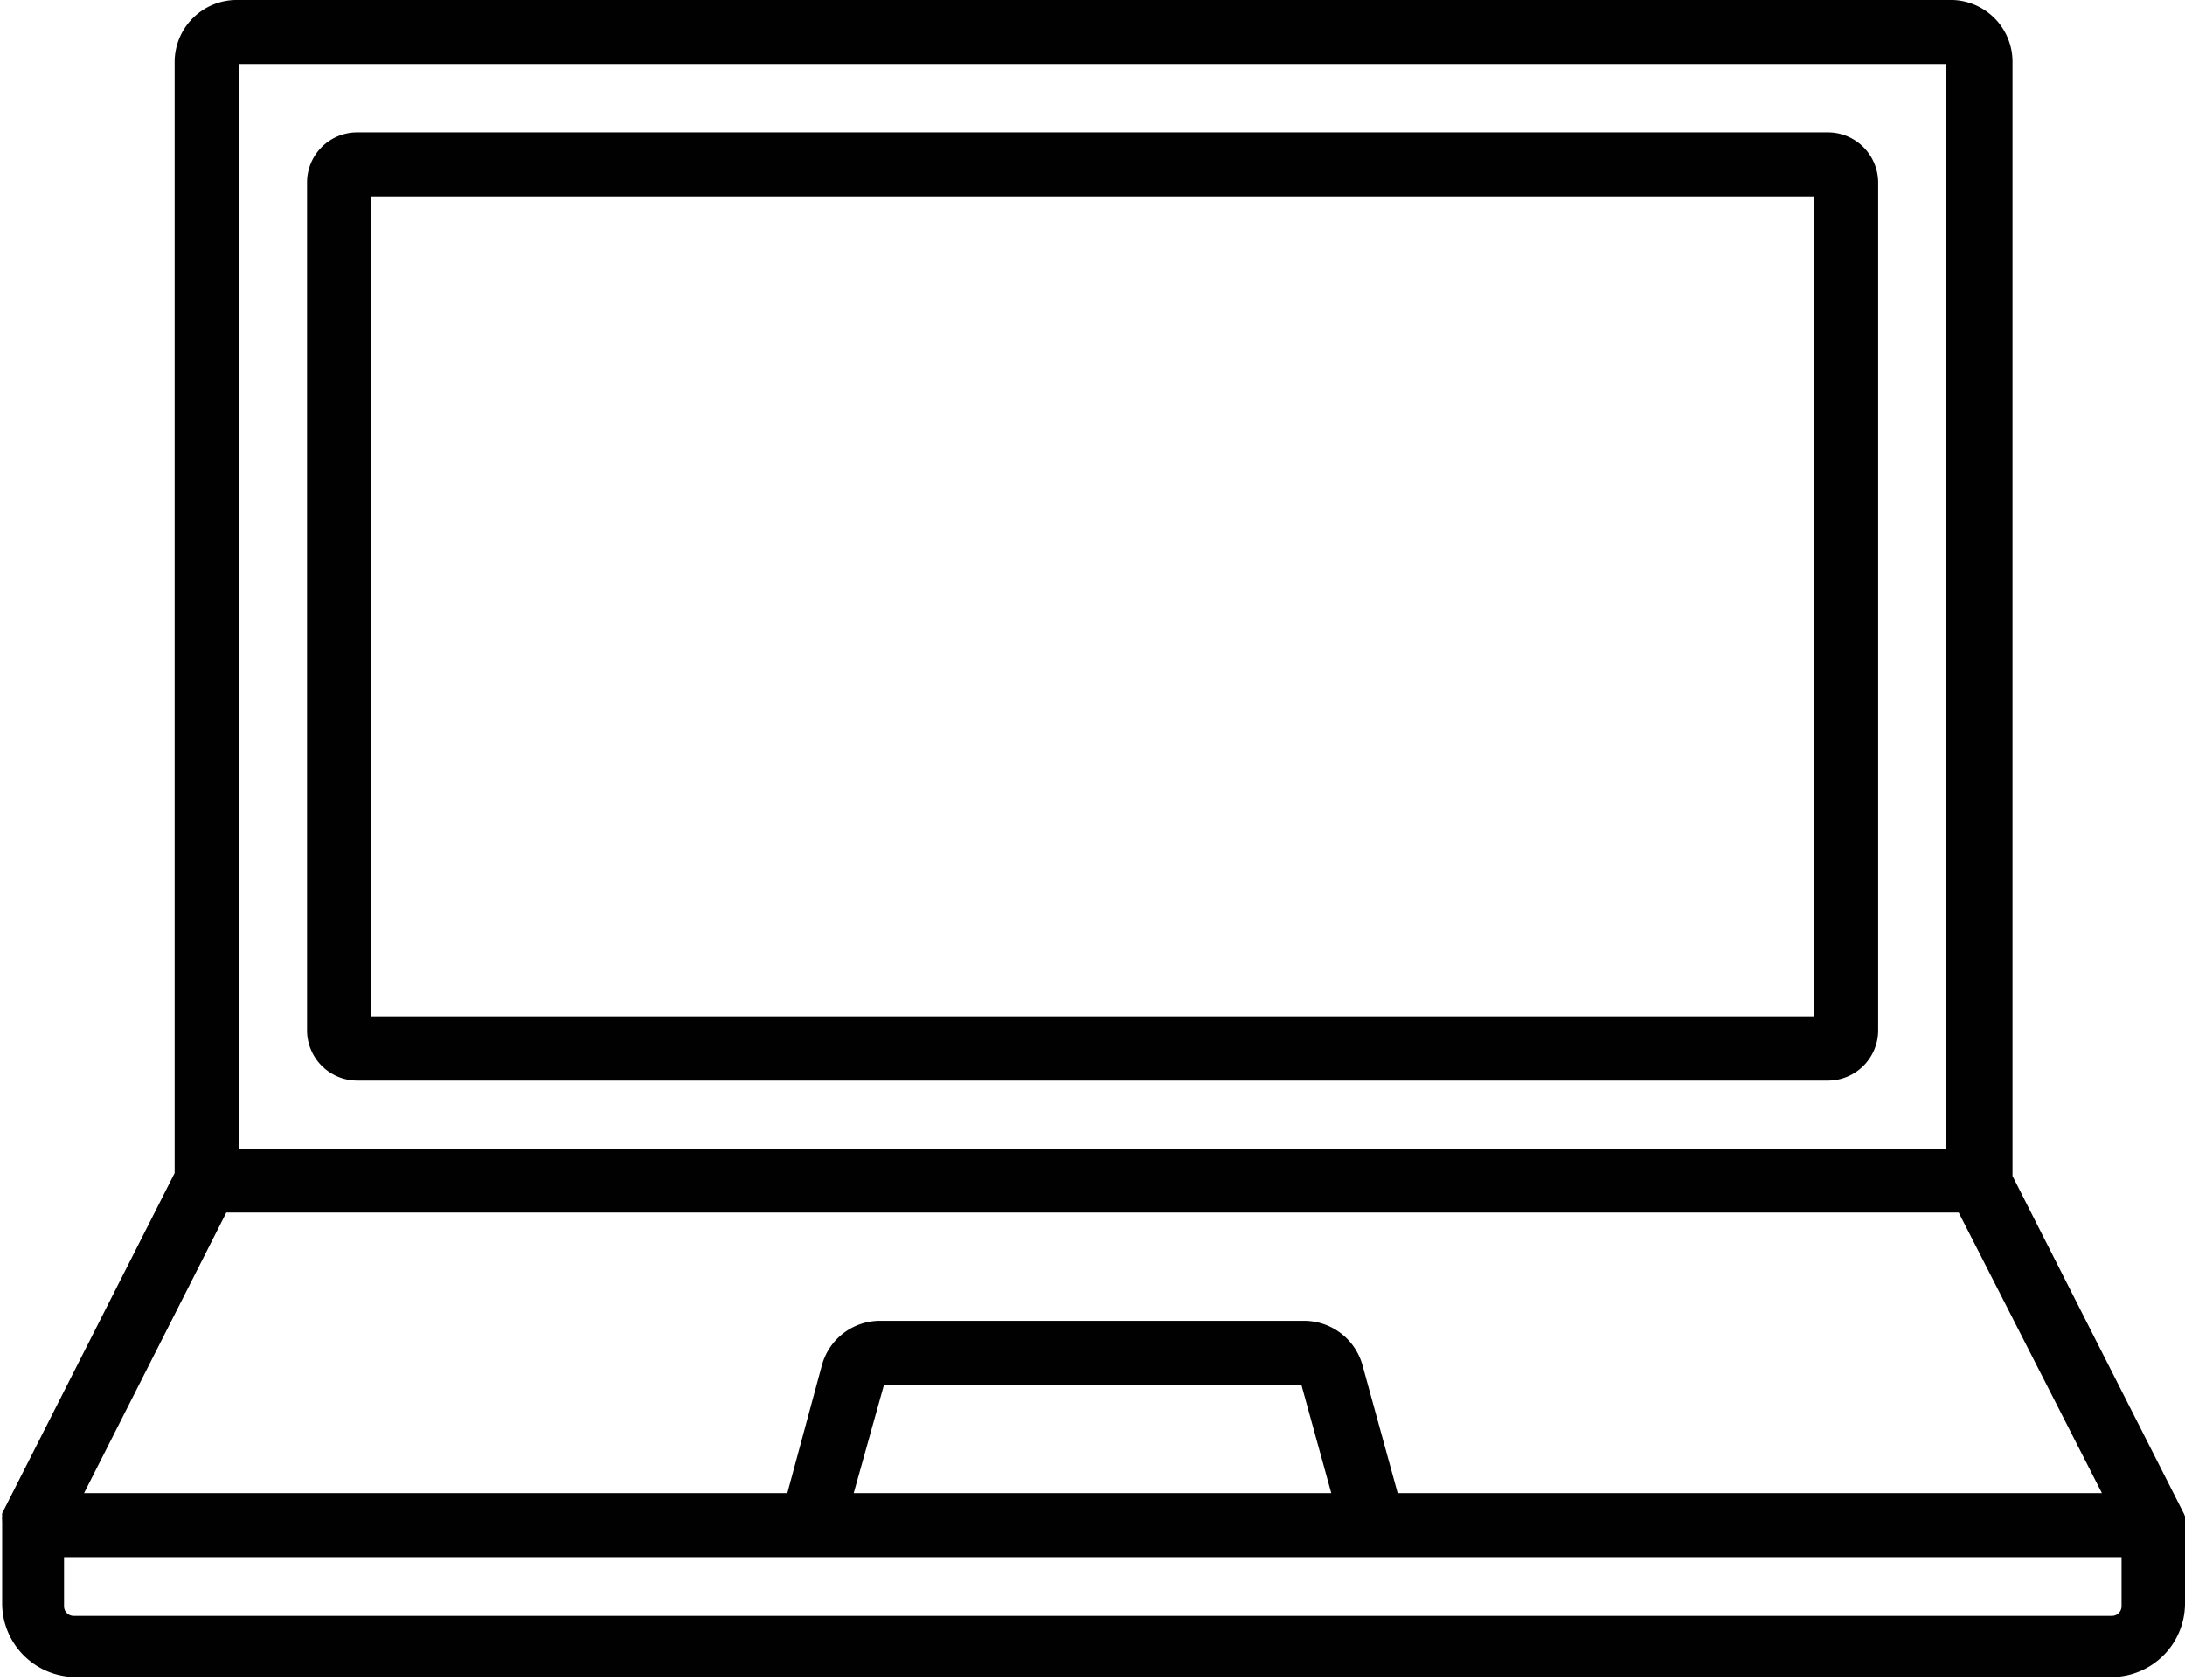 <svg xmlns="http://www.w3.org/2000/svg" viewBox="0 0 111.23 85.51"><defs><style>.cls-1{fill:#010101;}</style></defs><g id="Layer_2" data-name="Layer 2"><g id="Layer_1-2" data-name="Layer 1"><path class="cls-1" d="M111.23,77.53v0l0-.19v0s0-.11,0-.16l0,0-.06-.14v0l-8.72-17.18V3.15A3.15,3.15,0,0,0,99.19,0H12A3.16,3.16,0,0,0,8.89,3.15V59.71L.18,76.89v0a.91.91,0,0,0-.07.14v0a1,1,0,0,0,0,.16v0a.63.63,0,0,0,0,.19v0a.34.34,0,0,0,0,.1v4.13a3.75,3.75,0,0,0,3.75,3.75H107.49a3.75,3.75,0,0,0,3.74-3.75V77.53ZM12.15,3.26H99.08V58.47H12.15Zm-.63,58.46H99.71L107,76H71.15l-1.79-6.51a3.09,3.09,0,0,0-3-2.26H44.84a3.07,3.07,0,0,0-3,2.26L40.08,76H4.28ZM67.77,76H43.46L45,70.49H66.25ZM108,81.76a.49.49,0,0,1-.49.49H3.75a.49.49,0,0,1-.49-.49v-2.5H108Z"/><path class="cls-1" d="M95.61,9.29a2.56,2.56,0,0,0-2.56-2.55H18.18a2.55,2.55,0,0,0-2.55,2.55V52.43A2.56,2.56,0,0,0,18.18,55H93.05a2.56,2.56,0,0,0,2.56-2.56V35.21h0ZM92.35,51.73H18.88V10H92.35V51.73Z"/></g></g></svg>